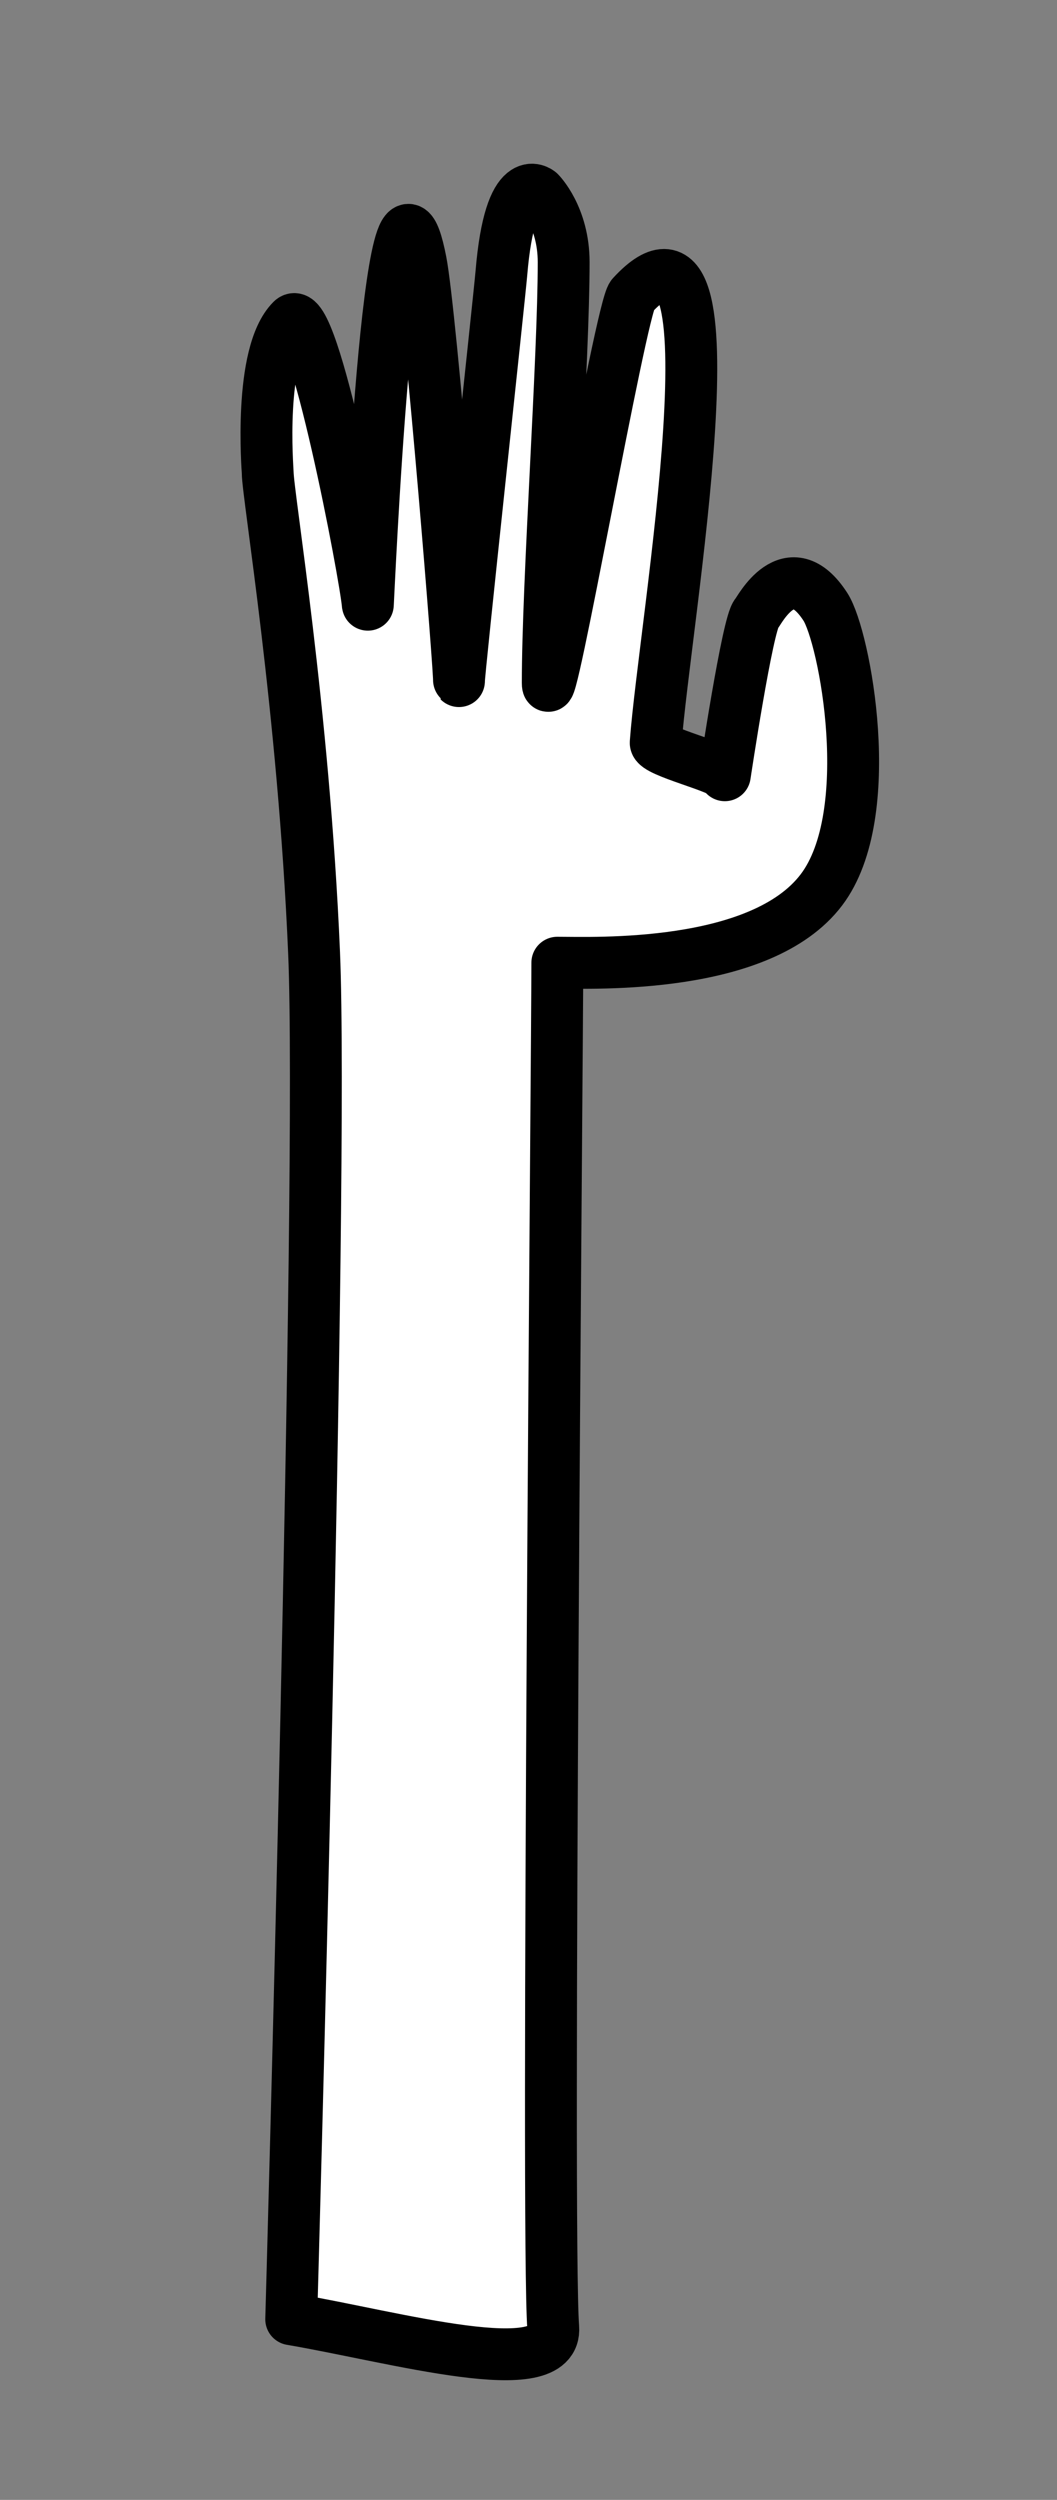 <?xml version="1.0" encoding="UTF-8" standalone="no"?>
<!DOCTYPE svg PUBLIC "-//W3C//DTD SVG 1.1//EN" "http://www.w3.org/Graphics/SVG/1.1/DTD/svg11.dtd">
<svg width="100%" height="100%" viewBox="0 0 85 201" version="1.1" xmlns="http://www.w3.org/2000/svg" xmlns:xlink="http://www.w3.org/1999/xlink" xml:space="preserve" xmlns:serif="http://www.serif.com/" style="fill-rule:evenodd;clip-rule:evenodd;stroke-linecap:round;stroke-linejoin:round;stroke-miterlimit:1.5;">
    <rect x="0" y="0" width="85" height="201" fill="#808080" stroke="none"/>
    <g id="Artboard1" transform="matrix(1,0,0,1,-4498.8,-4071.53)">
        <rect x="4498.8" y="4071.53" width="84.484" height="200.543" style="fill:none;"/>
        <g id="Hand" transform="matrix(1,0,0,1,0.798,0.534)">
            <path d="M4521.42,4257.47C4529.78,4258.89 4542.84,4262.65 4542.49,4258.13C4541.93,4250.89 4542.82,4155.18 4542.82,4148.4C4545.74,4148.4 4559.19,4148.98 4564.06,4142.54C4568.66,4136.47 4565.93,4122.19 4564.38,4119.79C4561.47,4115.29 4559.03,4120.16 4558.83,4120.35C4558.13,4121.05 4556.29,4133.33 4556.29,4133.33C4556.29,4132.73 4550.68,4131.44 4550.73,4130.71C4551.41,4121.3 4557.85,4084.97 4548.84,4094.76C4547.94,4095.74 4542.05,4129.33 4542.05,4125.9C4542.05,4117.76 4543.33,4099.9 4543.33,4092.08C4543.33,4088.4 4541.38,4086.46 4541.38,4086.46C4541.38,4086.46 4539.03,4084.41 4538.32,4092.98C4538.17,4094.78 4534.83,4125.68 4534.91,4125.76C4535.04,4125.89 4532.65,4096.18 4531.84,4092.03C4529.31,4079.04 4527.6,4119.8 4527.58,4119.64C4527.41,4117.38 4523.17,4095.04 4521.47,4096.74C4518.76,4099.45 4519.53,4108.79 4519.53,4109C4519.53,4110.74 4522.43,4128.06 4523.26,4147.62C4524.03,4165.82 4521.42,4257.47 4521.42,4257.47Z" style="fill:white;stroke:black;stroke-width:4.17px;"/>
        </g>
    </g>
</svg>
